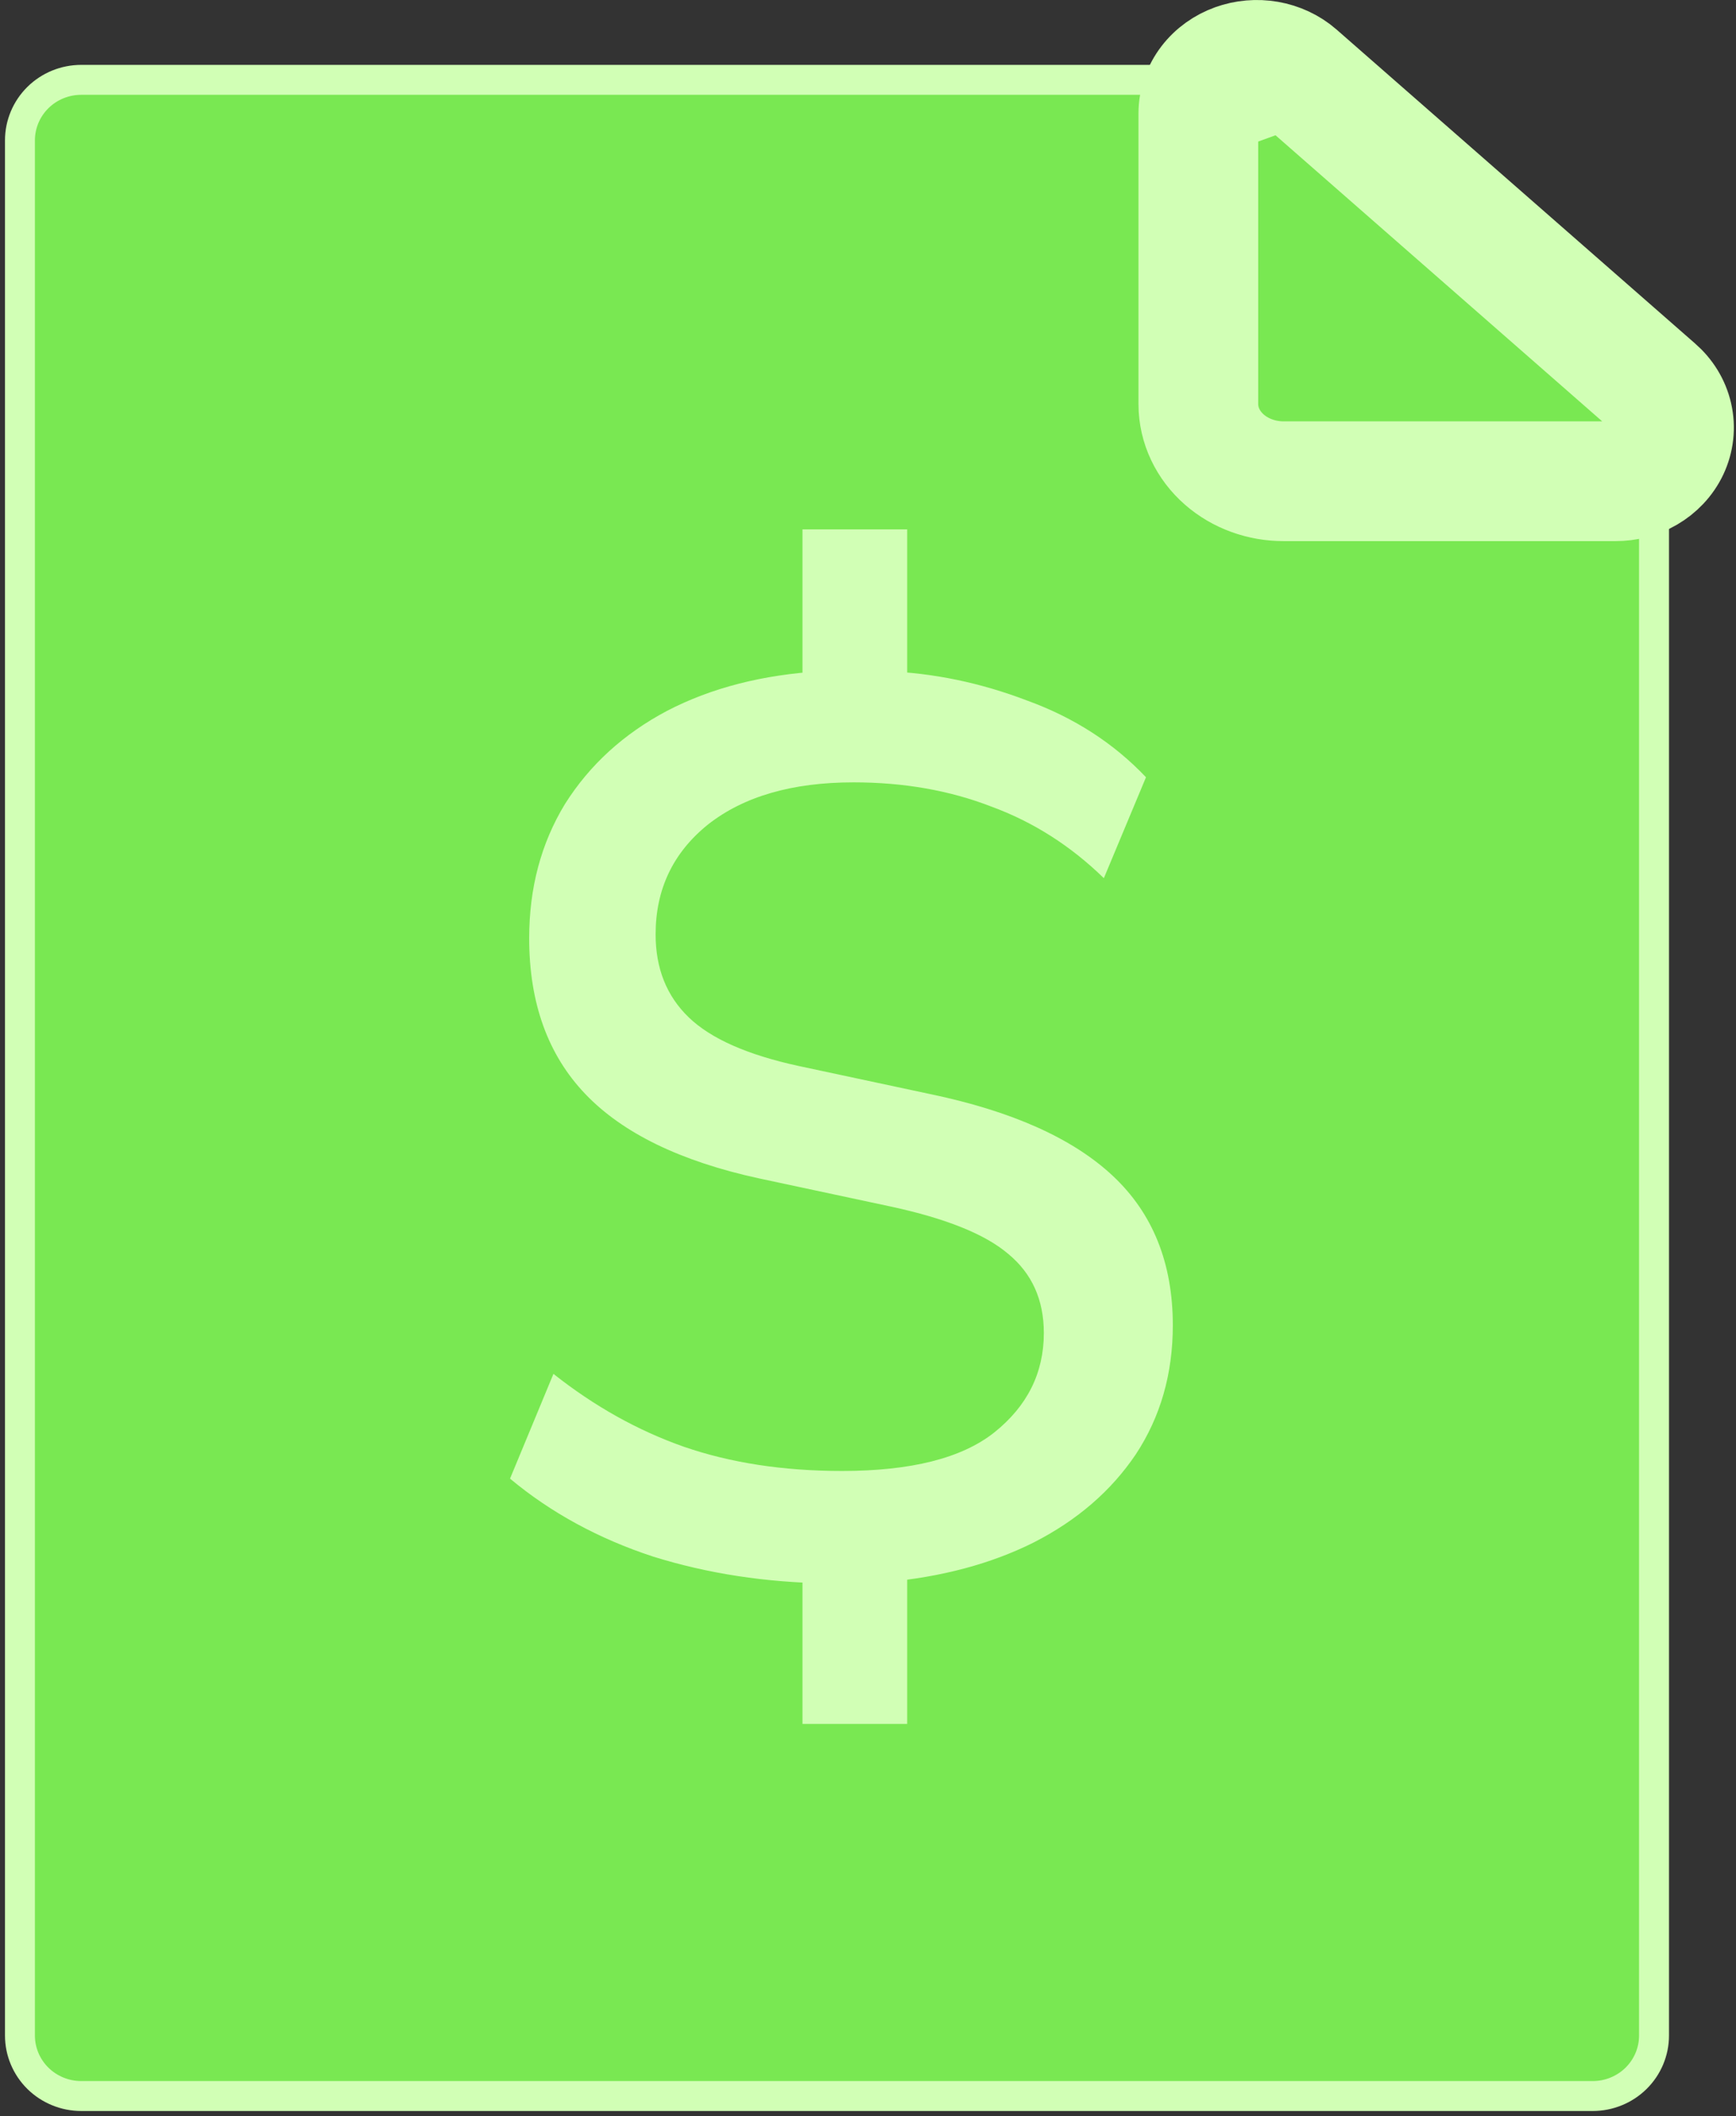 <svg width="87" height="106" viewBox="0 0 87 106" fill="none" xmlns="http://www.w3.org/2000/svg">
<rect x="0" y="0" width="87" height="106" fill="#333333" stroke="none"/>
<path d="M1 101.97V7.03C1 6.226 1.324 5.456 1.899 4.887C2.475 4.319 3.256 4 4.071 4H63.709C64.523 4.001 65.303 4.32 65.879 4.889L81.991 20.786C82.278 21.069 82.505 21.404 82.659 21.773C82.814 22.142 82.893 22.538 82.892 22.938V101.97C82.892 102.368 82.812 102.762 82.658 103.13C82.504 103.497 82.278 103.831 81.992 104.113C81.707 104.394 81.369 104.617 80.996 104.769C80.624 104.922 80.224 105 79.821 105H4.071C3.668 105 3.268 104.922 2.896 104.769C2.523 104.617 2.185 104.394 1.899 104.113C1.614 103.831 1.388 103.497 1.234 103.13C1.079 102.762 1 102.368 1 101.97Z" fill="#79E852" stroke="#D1FFB5" stroke-width="1.5" stroke-linecap="round" stroke-linejoin="round"/>
<path d="M80.952 25.108C81.675 25.11 82.401 24.926 83.038 24.555C83.678 24.182 84.221 23.625 84.554 22.922L84.554 22.922C84.889 22.212 84.982 21.412 84.803 20.638C84.626 19.87 84.202 19.207 83.635 18.715L65.669 2.989L65.667 2.987C65.104 2.496 64.418 2.186 63.705 2.062C62.992 1.938 62.251 2 61.567 2.248L62.248 4.129L61.567 2.248C60.882 2.496 60.255 2.931 59.793 3.535C59.328 4.143 59.056 4.891 59.055 5.684H59.055V5.688V20.241C59.055 21.625 59.685 22.888 60.697 23.773C61.7 24.652 63.01 25.108 64.33 25.108H80.952ZM80.952 25.108C80.95 25.108 80.949 25.108 80.947 25.108L80.956 23.108M80.952 25.108H80.956V23.108M80.956 23.108H64.33C63.461 23.108 62.628 22.806 62.014 22.268C61.4 21.731 61.055 21.002 61.055 20.241V5.688L64.352 4.494L82.32 20.222C82.593 20.458 82.779 20.759 82.854 21.088C82.93 21.416 82.892 21.757 82.746 22.067C82.6 22.376 82.351 22.641 82.032 22.826C81.713 23.012 81.339 23.11 80.956 23.108Z" fill="#79E852" stroke="#D1FFB5" stroke-width="4" stroke-linecap="round" stroke-linejoin="round"/>
<path d="M40.216 86.36V78.104L41.496 79.32C38.381 79.277 35.459 78.829 32.728 77.976C29.997 77.08 27.608 75.779 25.56 74.072L27.736 68.824C29.784 70.445 31.96 71.661 34.264 72.472C36.611 73.283 39.256 73.688 42.2 73.688C45.656 73.688 48.195 73.048 49.816 71.768C51.48 70.445 52.312 68.781 52.312 66.776C52.312 65.112 51.715 63.789 50.52 62.808C49.368 61.827 47.405 61.037 44.632 60.44L38.04 59.032C34.115 58.179 31.213 56.771 29.336 54.808C27.459 52.845 26.52 50.243 26.52 47C26.52 44.483 27.117 42.243 28.312 40.28C29.549 38.317 31.256 36.76 33.432 35.608C35.651 34.456 38.232 33.795 41.176 33.624L40.216 34.52V26.52H45.464V34.52L44.376 33.624C46.765 33.709 49.133 34.2 51.48 35.096C53.827 35.949 55.811 37.229 57.432 38.936L55.32 43.992C53.656 42.371 51.779 41.176 49.688 40.408C47.597 39.597 45.293 39.192 42.776 39.192C39.704 39.192 37.272 39.896 35.48 41.304C33.731 42.712 32.856 44.547 32.856 46.808C32.856 48.515 33.411 49.901 34.52 50.968C35.629 52.035 37.464 52.845 40.024 53.4L46.616 54.808C50.712 55.661 53.763 57.027 55.768 58.904C57.773 60.781 58.776 63.277 58.776 66.392C58.776 68.824 58.157 70.979 56.92 72.856C55.683 74.691 53.976 76.163 51.8 77.272C49.667 78.339 47.192 79 44.376 79.256L45.464 78.04V86.36H40.216Z" fill="#D1FFB5"/>
</svg>
